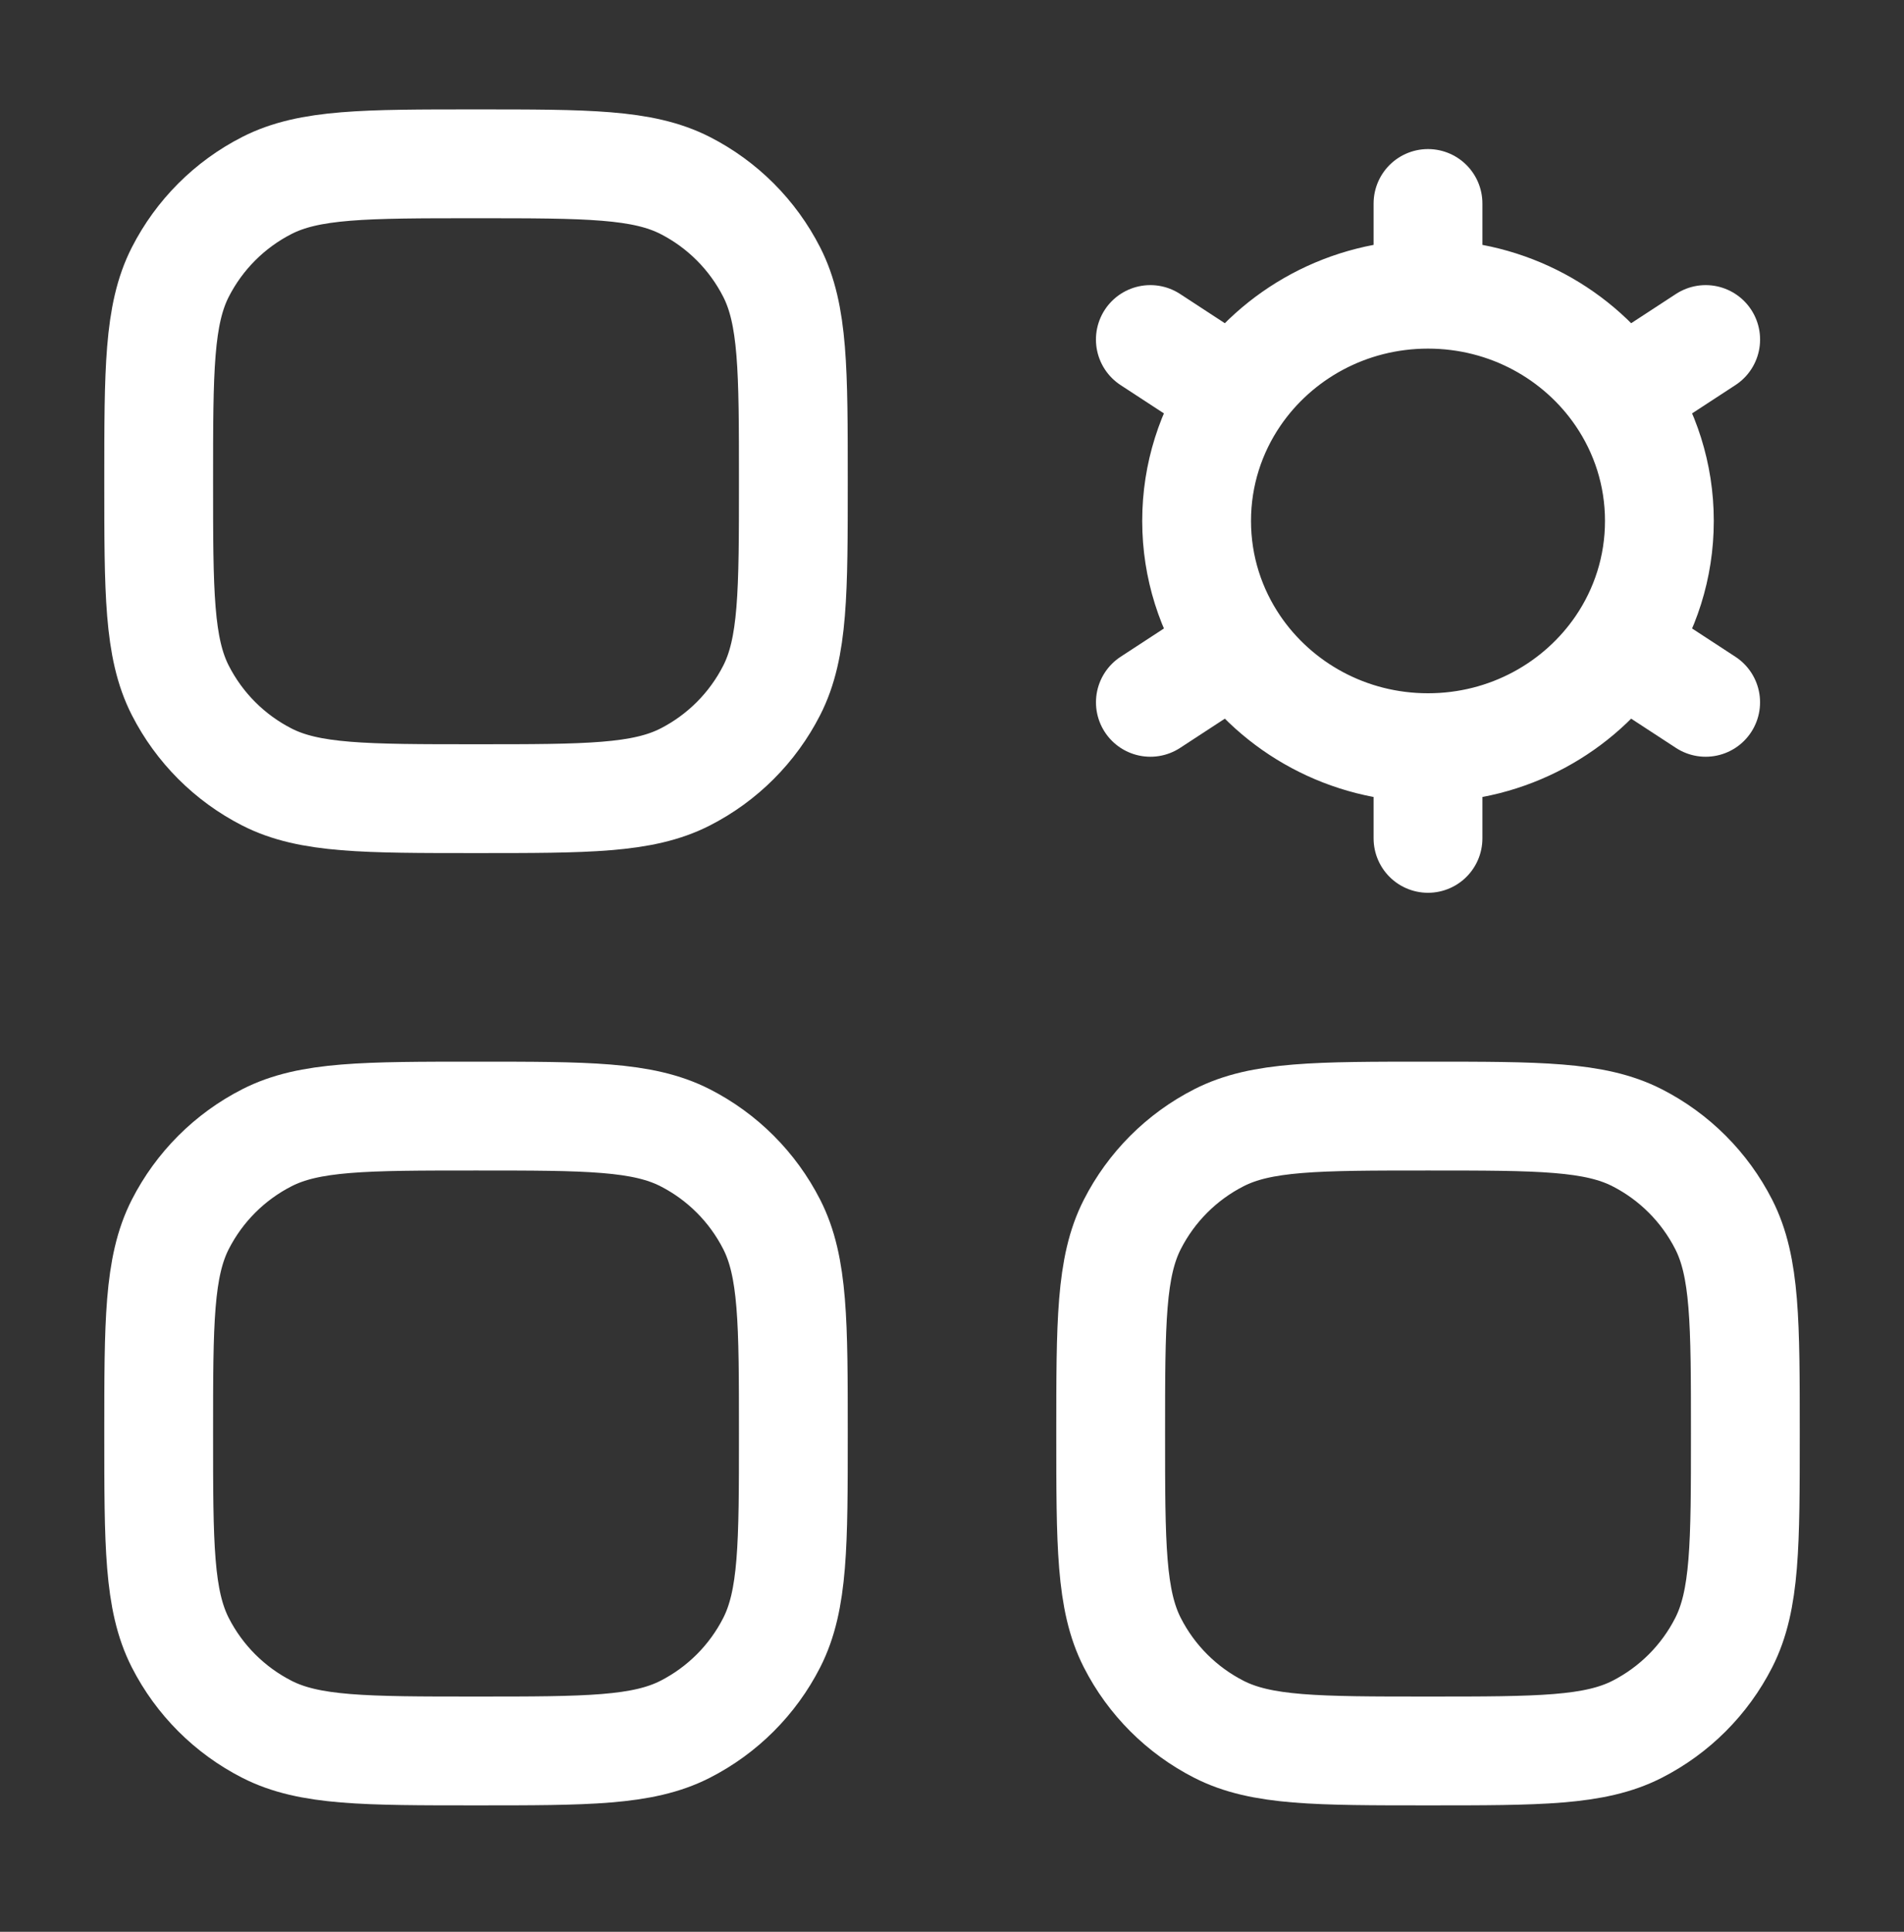 <svg width="70" height="71" viewBox="0 0 70 71" fill="none" xmlns="http://www.w3.org/2000/svg">
<rect x="0" y="0" width="70" height="71" fill="#333333" stroke="none"/>
<path d="M52.5 27.48V30.813M52.5 27.48C49.548 27.48 46.947 26.006 45.422 23.77M52.5 27.48C55.453 27.48 58.053 26.006 59.579 23.77M45.422 23.77L42.293 25.813M45.422 23.77C44.52 22.447 43.993 20.857 43.993 19.146C43.993 17.436 44.519 15.846 45.421 14.523M59.579 23.77L62.708 25.813M59.579 23.77C60.481 22.447 61.007 20.857 61.007 19.146C61.007 17.436 60.481 15.846 59.579 14.523M52.5 10.813C55.453 10.813 58.054 12.286 59.579 14.523M52.5 10.813C49.548 10.813 46.947 12.286 45.421 14.523M52.5 10.813V7.479M59.579 14.523L62.709 12.479M45.421 14.523L42.292 12.479" stroke="white" stroke-width="4" stroke-linecap="round"/>
<path d="M5.834 17.687C5.834 13.604 5.834 11.562 6.628 10.002C7.328 8.63 8.443 7.514 9.815 6.815C11.375 6.021 13.417 6.021 17.5 6.021C21.584 6.021 23.626 6.021 25.186 6.815C26.558 7.514 27.673 8.63 28.372 10.002C29.167 11.562 29.167 13.604 29.167 17.687C29.167 21.771 29.167 23.813 28.372 25.372C27.673 26.744 26.558 27.86 25.186 28.559C23.626 29.354 21.584 29.354 17.5 29.354C13.417 29.354 11.375 29.354 9.815 28.559C8.443 27.86 7.328 26.744 6.628 25.372C5.834 23.813 5.834 21.771 5.834 17.687Z" stroke="white" stroke-width="4"/>
<path d="M5.834 52.687C5.834 48.603 5.834 46.562 6.628 45.002C7.328 43.63 8.443 42.514 9.815 41.815C11.375 41.02 13.417 41.02 17.5 41.02C21.584 41.02 23.626 41.02 25.186 41.815C26.558 42.514 27.673 43.63 28.372 45.002C29.167 46.562 29.167 48.603 29.167 52.687C29.167 56.771 29.167 58.813 28.372 60.373C27.673 61.745 26.558 62.86 25.186 63.559C23.626 64.354 21.584 64.354 17.5 64.354C13.417 64.354 11.375 64.354 9.815 63.559C8.443 62.86 7.328 61.745 6.628 60.373C5.834 58.813 5.834 56.771 5.834 52.687Z" stroke="white" stroke-width="4"/>
<path d="M40.834 52.687C40.834 48.603 40.834 46.562 41.629 45.002C42.328 43.63 43.443 42.514 44.815 41.815C46.375 41.02 48.417 41.02 52.5 41.02C56.584 41.02 58.626 41.02 60.186 41.815C61.558 42.514 62.673 43.63 63.372 45.002C64.167 46.562 64.167 48.603 64.167 52.687C64.167 56.771 64.167 58.813 63.372 60.373C62.673 61.745 61.558 62.86 60.186 63.559C58.626 64.354 56.584 64.354 52.5 64.354C48.417 64.354 46.375 64.354 44.815 63.559C43.443 62.86 42.328 61.745 41.629 60.373C40.834 58.813 40.834 56.771 40.834 52.687Z" stroke="white" stroke-width="4"/>
</svg>
